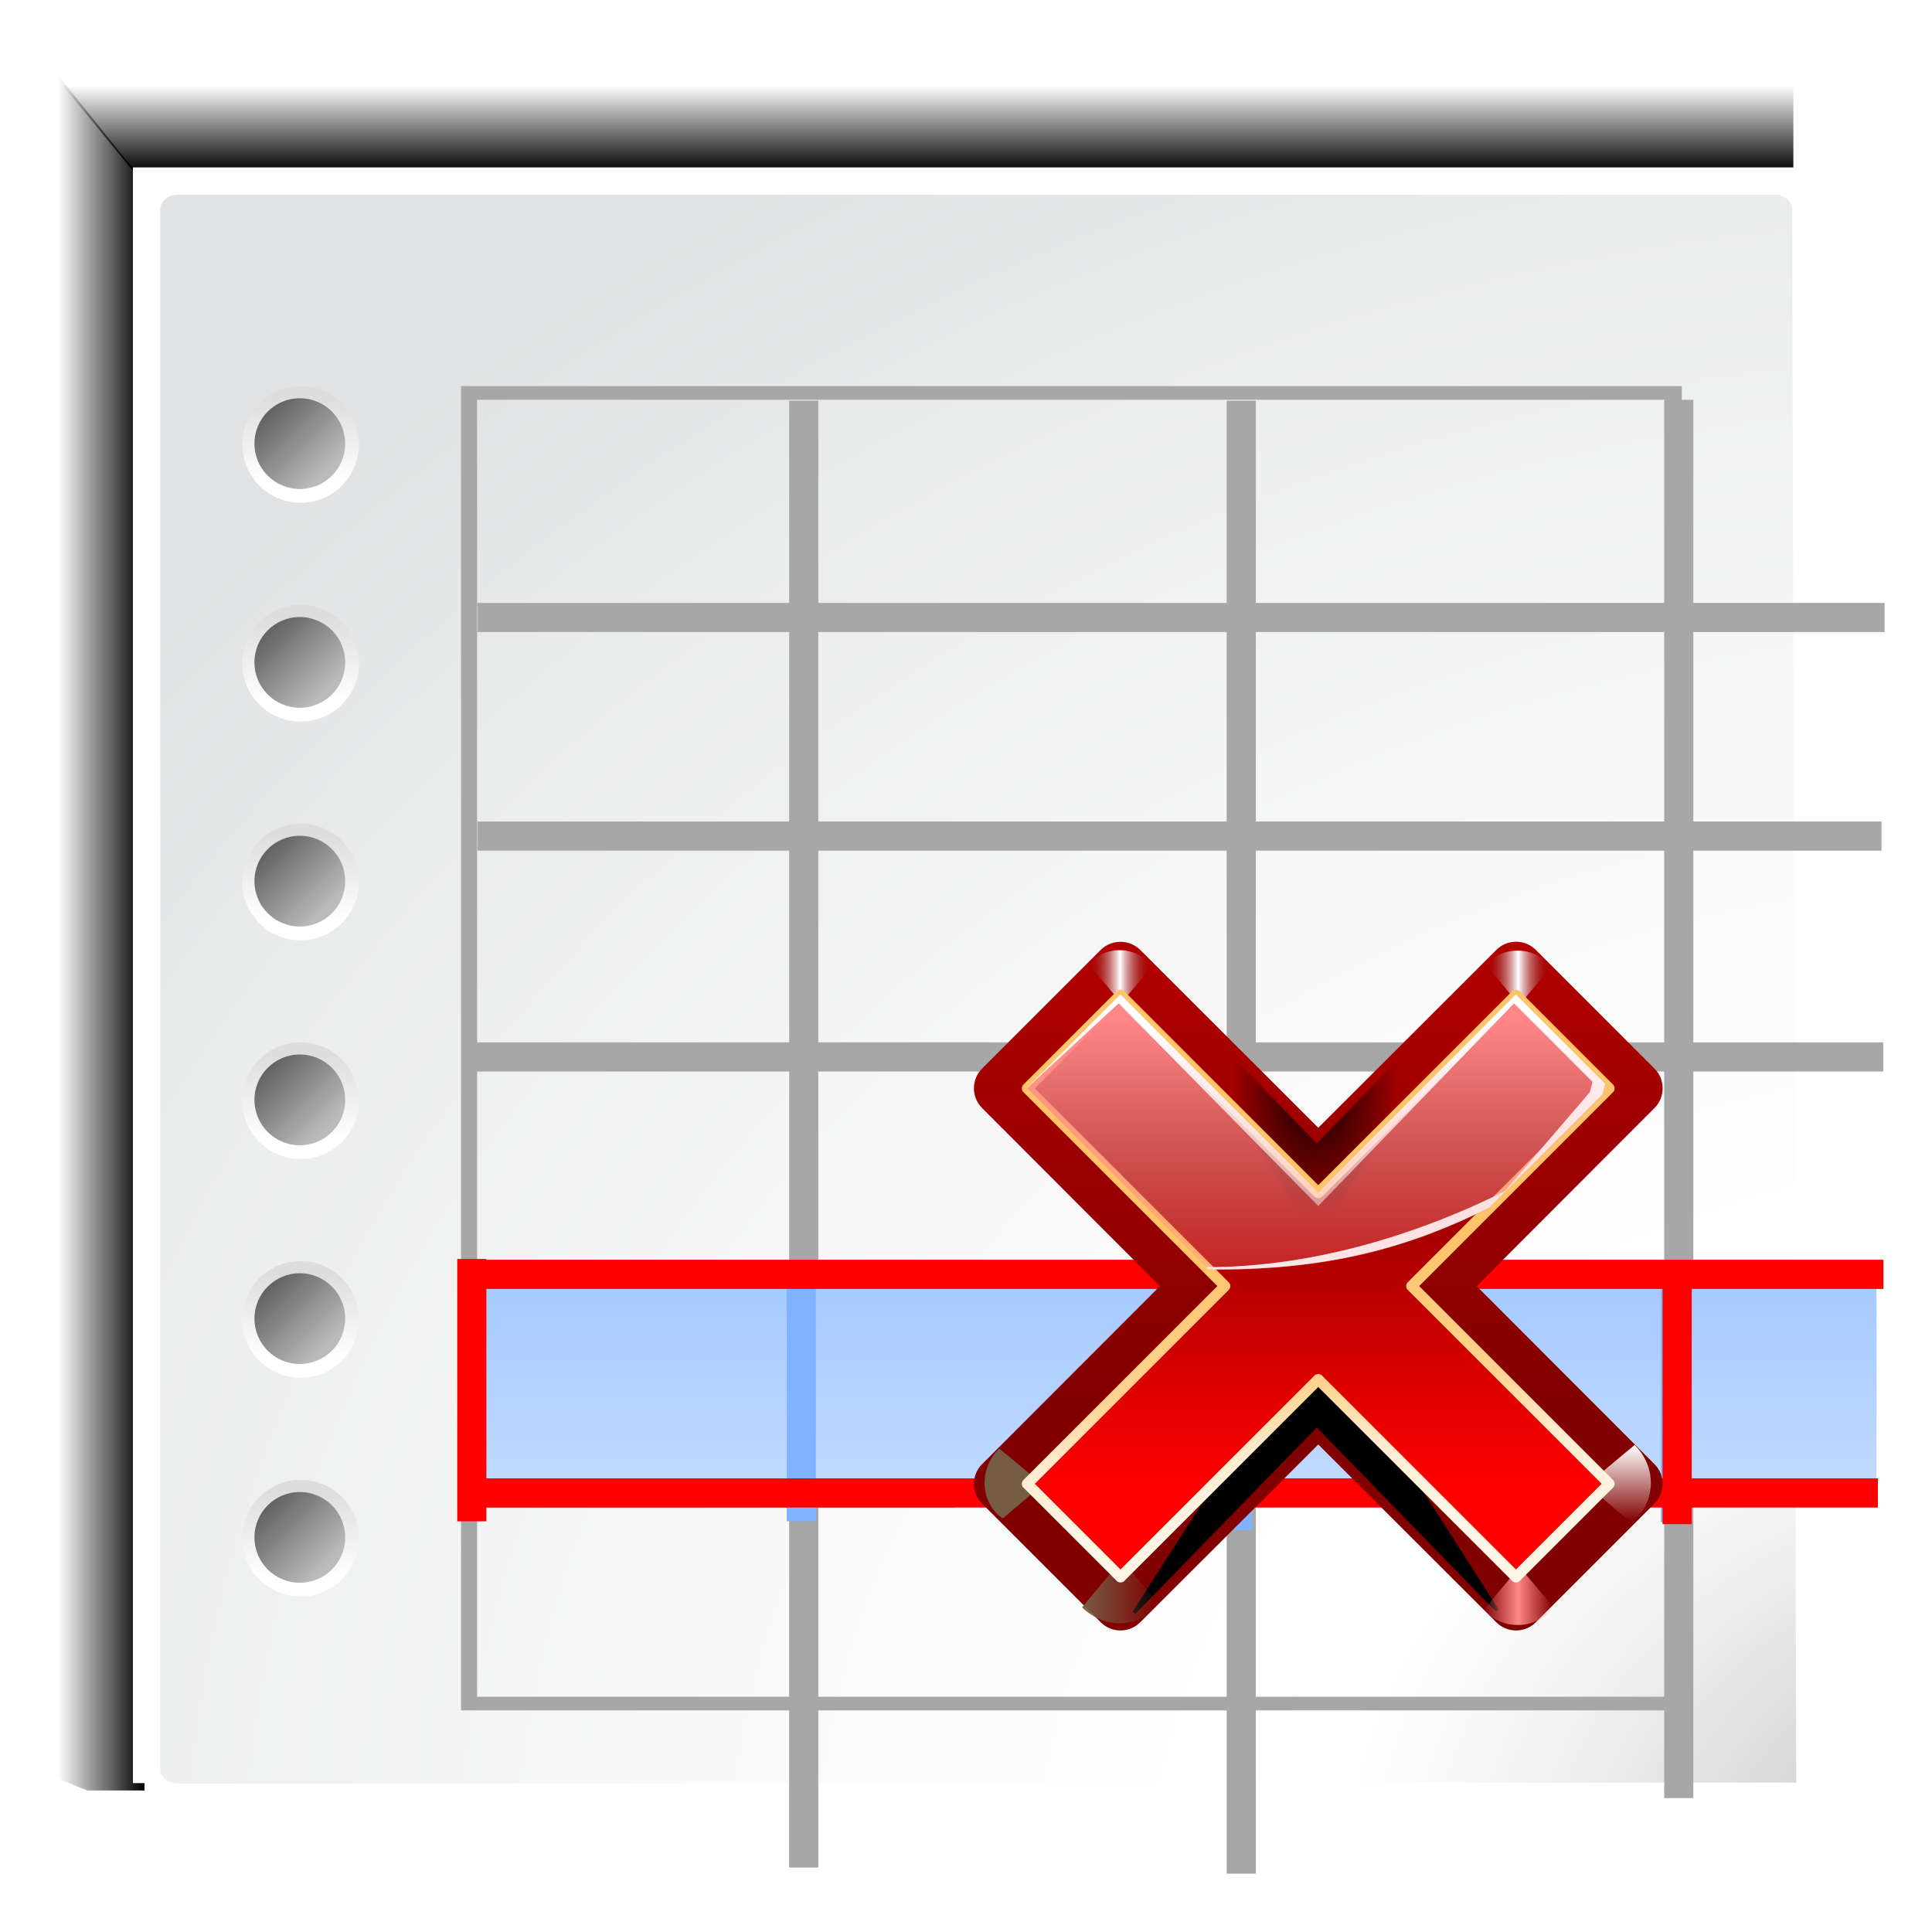 <?xml version="1.0" standalone="no"?>
<!DOCTYPE svg PUBLIC "-//W3C//DTD SVG 20010904//EN" "http://www.w3.org/TR/2001/REC-SVG-20010904/DTD/svg10.dtd">
<!-- Created using Karbon14, part of koffice: http://www.koffice.org/karbon -->
<svg xmlns="http://www.w3.org/2000/svg" xmlns:xlink="http://www.w3.org/1999/xlink" width="102.4pt" height="102.4pt">
  <defs>
    <linearGradient id="defitem0" gradientUnits="userSpaceOnUse" gradientTransform="matrix(0 -0.064 -1.081 0 130.931 7.139)" x1="16" y1="64" x2="112" y2="64" spreadMethod="pad" >
      <stop stop-color="#000000" offset="0" stop-opacity="1" />
      <stop stop-color="#000000" offset="1" stop-opacity="0" />
    </linearGradient>
    <linearGradient id="defitem1" gradientUnits="userSpaceOnUse" gradientTransform="matrix(-0.064 0 0 1.041 7.263 -3.6)" x1="16" y1="64" x2="112" y2="64" spreadMethod="pad" >
      <stop stop-color="#000000" offset="0" stop-opacity="1" />
      <stop stop-color="#000000" offset="1" stop-opacity="0" />
    </linearGradient>
    <radialGradient id="defitem2" gradientUnits="userSpaceOnUse" gradientTransform="matrix(1.227 0 0 1.021 -20.857 -9.187)" cx="125.471" cy="127.047" fx="125.471" fy="127.047" r="139.559" spreadMethod="pad" >
      <stop stop-color="#b7b8b9" offset="0" stop-opacity="1" />
      <stop stop-color="#ececec" offset="0.189" stop-opacity="1" />
      <stop stop-color="#fafafa" offset="0.257" stop-opacity="1" />
      <stop stop-color="#ffffff" offset="0.301" stop-opacity="1" />
      <stop stop-color="#fafafa" offset="0.531" stop-opacity="1" />
      <stop stop-color="#ebecec" offset="0.845" stop-opacity="1" />
      <stop stop-color="#e1e2e3" offset="1" stop-opacity="1" />
    </radialGradient>
    <linearGradient id="defitem3" gradientUnits="userSpaceOnUse" gradientTransform="translate(-151, -116)" x1="153" y1="119.557" x2="153" y2="116.444" spreadMethod="pad" >
      <stop stop-color="#ffffff" offset="0" stop-opacity="1" />
      <stop stop-color="#dddddd" offset="1" stop-opacity="1" />
    </linearGradient>
    <linearGradient id="defitem4" gradientUnits="userSpaceOnUse" gradientTransform="translate(-151.444, -116.444)" x1="154.101" y1="119.101" x2="151.9" y2="116.9" spreadMethod="pad" >
      <stop stop-color="#bbbbbb" offset="0" stop-opacity="1" />
      <stop stop-color="#616161" offset="1" stop-opacity="1" />
    </linearGradient>
    <linearGradient id="defitem5" gradientUnits="userSpaceOnUse" gradientTransform="translate(-151, -108)" x1="153" y1="111.557" x2="153" y2="108.444" spreadMethod="pad" >
      <stop stop-color="#ffffff" offset="0" stop-opacity="1" />
      <stop stop-color="#dddddd" offset="1" stop-opacity="1" />
    </linearGradient>
    <linearGradient id="defitem6" gradientUnits="userSpaceOnUse" gradientTransform="translate(-151.444, -108.444)" x1="154.101" y1="111.101" x2="151.9" y2="108.9" spreadMethod="pad" >
      <stop stop-color="#bbbbbb" offset="0" stop-opacity="1" />
      <stop stop-color="#616161" offset="1" stop-opacity="1" />
    </linearGradient>
    <linearGradient id="defitem7" gradientUnits="userSpaceOnUse" gradientTransform="translate(-151, -100)" x1="153" y1="103.557" x2="153" y2="100.444" spreadMethod="pad" >
      <stop stop-color="#ffffff" offset="0" stop-opacity="1" />
      <stop stop-color="#dddddd" offset="1" stop-opacity="1" />
    </linearGradient>
    <linearGradient id="defitem8" gradientUnits="userSpaceOnUse" gradientTransform="translate(-151.444, -100.444)" x1="154.101" y1="103.101" x2="151.9" y2="100.901" spreadMethod="pad" >
      <stop stop-color="#bbbbbb" offset="0" stop-opacity="1" />
      <stop stop-color="#616161" offset="1" stop-opacity="1" />
    </linearGradient>
    <linearGradient id="defitem9" gradientUnits="userSpaceOnUse" gradientTransform="translate(-151, -92)" x1="153" y1="95.557" x2="153" y2="92.444" spreadMethod="pad" >
      <stop stop-color="#ffffff" offset="0" stop-opacity="1" />
      <stop stop-color="#dddddd" offset="1" stop-opacity="1" />
    </linearGradient>
    <linearGradient id="defitem10" gradientUnits="userSpaceOnUse" gradientTransform="translate(-151.444, -92.444)" x1="154.101" y1="95.101" x2="151.9" y2="92.9" spreadMethod="pad" >
      <stop stop-color="#bbbbbb" offset="0" stop-opacity="1" />
      <stop stop-color="#616161" offset="1" stop-opacity="1" />
    </linearGradient>
    <linearGradient id="defitem11" gradientUnits="userSpaceOnUse" gradientTransform="translate(-151, -84)" x1="153" y1="87.557" x2="153" y2="84.444" spreadMethod="pad" >
      <stop stop-color="#ffffff" offset="0" stop-opacity="1" />
      <stop stop-color="#dddddd" offset="1" stop-opacity="1" />
    </linearGradient>
    <linearGradient id="defitem12" gradientUnits="userSpaceOnUse" gradientTransform="translate(-151.444, -84.444)" x1="154.101" y1="87.101" x2="151.9" y2="84.9" spreadMethod="pad" >
      <stop stop-color="#bbbbbb" offset="0" stop-opacity="1" />
      <stop stop-color="#616161" offset="1" stop-opacity="1" />
    </linearGradient>
    <linearGradient id="defitem13" gradientUnits="userSpaceOnUse" gradientTransform="translate(-151, -76)" x1="153" y1="79.557" x2="153" y2="76.444" spreadMethod="pad" >
      <stop stop-color="#ffffff" offset="0" stop-opacity="1" />
      <stop stop-color="#dddddd" offset="1" stop-opacity="1" />
    </linearGradient>
    <linearGradient id="defitem14" gradientUnits="userSpaceOnUse" gradientTransform="translate(-151.444, -76.444)" x1="154.101" y1="79.101" x2="151.9" y2="76.9" spreadMethod="pad" >
      <stop stop-color="#bbbbbb" offset="0" stop-opacity="1" />
      <stop stop-color="#616161" offset="1" stop-opacity="1" />
    </linearGradient>
    <linearGradient id="defitem15" gradientUnits="userSpaceOnUse" gradientTransform="matrix(1.465 0 0 1.931 -41.384 -23.173)" x1="60.125" y1="12" x2="60.125" y2="20" spreadMethod="pad" >
      <stop stop-color="#a3c8ff" offset="0" stop-opacity="1" />
      <stop stop-color="#bfd9ff" offset="1" stop-opacity="1" />
    </linearGradient>
    <linearGradient id="defitem16" gradientUnits="userSpaceOnUse" gradientTransform="matrix(0.974 0 0 0.974 -10.46 -10.46)" x1="58.744" y1="78.411" x2="58.744" y2="-15.689" spreadMethod="pad" >
      <stop stop-color="#810000" offset="0" stop-opacity="1" />
      <stop stop-color="#c50000" offset="1" stop-opacity="1" />
    </linearGradient>
    <filter id="defitem17" filterUnits="objectBoundingBox" primitiveUnits="objectBoundingBox" x="-0.116" y="-0.148" width="1.233" height="1.296">
     <feGaussianBlur result="" in="" x="-0.116" y="-0.148" width="1.233" height="1.296" stdDeviation="0.062, 0.079"/>
    </filter>
    <linearGradient id="defitem18" gradientUnits="userSpaceOnUse" gradientTransform="matrix(1.098 0 0 0.911 -28.637 -11.071)" x1="26.091" y1="14.857" x2="31.501" y2="14.857" spreadMethod="pad" >
      <stop stop-color="#ffffff" offset="0" stop-opacity="1" />
      <stop stop-color="#ffffff" offset="1" stop-opacity="0" />
    </linearGradient>
    <filter id="defitem19" filterUnits="objectBoundingBox" primitiveUnits="objectBoundingBox" x="-0.14" y="-0.139" width="1.28" height="1.277">
     <feGaussianBlur result="" in="" x="-0.14" y="-0.139" width="1.28" height="1.277" stdDeviation="0.061, 0.073"/>
    </filter>
    <linearGradient id="defitem20" gradientUnits="userSpaceOnUse" gradientTransform="matrix(1.098 0 0 0.911 -28.637 -11.071)" x1="26.091" y1="14.857" x2="31.501" y2="14.857" spreadMethod="pad" >
      <stop stop-color="#765c44" offset="0" stop-opacity="1" />
      <stop stop-color="#765c44" offset="1" stop-opacity="0" />
    </linearGradient>
    <filter id="defitem21" filterUnits="objectBoundingBox" primitiveUnits="objectBoundingBox" x="-0.14" y="-0.139" width="1.28" height="1.277">
     <feGaussianBlur result="" in="" x="-0.14" y="-0.139" width="1.28" height="1.277" stdDeviation="0.061, 0.073"/>
    </filter>
    <linearGradient id="defitem22" gradientUnits="userSpaceOnUse" gradientTransform="translate(-28.637, -11.071)" x1="304.887" y1="385.861" x2="345.62" y2="384.624" spreadMethod="pad" >
      <stop stop-color="#765c44" offset="0" stop-opacity="1" />
      <stop stop-color="#765c44" offset="1" stop-opacity="0" />
    </linearGradient>
    <filter id="defitem23" filterUnits="objectBoundingBox" primitiveUnits="objectBoundingBox" x="-0.14" y="-0.139" width="1.28" height="1.277">
     <feGaussianBlur result="" in="" x="-0.14" y="-0.139" width="1.28" height="1.277" stdDeviation="0.061, 0.073"/>
    </filter>
    <linearGradient id="defitem24" gradientUnits="userSpaceOnUse" gradientTransform="matrix(0.974 0 0 0.974 -17.897 -17.897)" x1="55.007" y1="88.461" x2="55.007" y2="36.656" spreadMethod="pad" >
      <stop stop-color="#ff0000" offset="0" stop-opacity="1" />
      <stop stop-color="#7f0000" offset="1" stop-opacity="1" />
    </linearGradient>
    <linearGradient id="defitem25" gradientUnits="userSpaceOnUse" gradientTransform="translate(-28.938, -11.071)" x1="31.906" y1="13.51" x2="34.875" y2="13.51" spreadMethod="reflect" >
      <stop stop-color="#ff8787" offset="0" stop-opacity="1" />
      <stop stop-color="#ff8787" offset="1" stop-opacity="0" />
    </linearGradient>
    <filter id="defitem26" filterUnits="objectBoundingBox" primitiveUnits="objectBoundingBox" x="-0.14" y="-0.139" width="1.28" height="1.277">
     <feGaussianBlur result="" in="" x="-0.14" y="-0.139" width="1.28" height="1.277" stdDeviation="0.061, 0.073"/>
    </filter>
    <radialGradient id="defitem27" gradientUnits="userSpaceOnUse" gradientTransform="matrix(0.458 0 0 0.782 42.731 -47.307)" cx="-36.593" cy="90.073" fx="-36.593" fy="90.073" r="25.986" spreadMethod="pad" >
      <stop stop-color="#000000" offset="0" stop-opacity="1" />
      <stop stop-color="#000000" offset="1" stop-opacity="0" />
    </radialGradient>
    <filter id="defitem28" filterUnits="objectBoundingBox" primitiveUnits="objectBoundingBox" x="-0.116" y="-0.148" width="1.233" height="1.296">
     <feGaussianBlur result="" in="" x="-0.116" y="-0.148" width="1.233" height="1.296" stdDeviation="0.062, 0.079"/>
    </filter>
    <linearGradient id="defitem29" gradientUnits="userSpaceOnUse" gradientTransform="matrix(1 0 0 1 -28.938 -11.071)" x1="31.906" y1="13.51" x2="34.875" y2="13.51" spreadMethod="reflect" >
      <stop stop-color="#ffffff" offset="0" stop-opacity="1" />
      <stop stop-color="#790000" offset="1" stop-opacity="0" />
    </linearGradient>
    <filter id="defitem30" filterUnits="objectBoundingBox" primitiveUnits="objectBoundingBox" x="-0.14" y="-0.139" width="1.28" height="1.277">
     <feGaussianBlur result="" in="" x="-0.14" y="-0.139" width="1.28" height="1.277" stdDeviation="0.061, 0.073"/>
    </filter>
    <linearGradient id="defitem31" gradientUnits="userSpaceOnUse" gradientTransform="matrix(1 0 0 1 -28.938 -11.071)" x1="31.906" y1="13.51" x2="34.875" y2="13.51" spreadMethod="reflect" >
      <stop stop-color="#ffffff" offset="0" stop-opacity="1" />
      <stop stop-color="#790000" offset="1" stop-opacity="0" />
    </linearGradient>
    <filter id="defitem32" filterUnits="objectBoundingBox" primitiveUnits="objectBoundingBox" x="-0.14" y="-0.139" width="1.28" height="1.277">
     <feGaussianBlur result="" in="" x="-0.14" y="-0.139" width="1.28" height="1.277" stdDeviation="0.061, 0.073"/>
    </filter>
    <linearGradient id="defitem33" gradientUnits="userSpaceOnUse" gradientTransform="matrix(1 0 0 1 -18.368 -18.368)" x1="60" y1="92.973" x2="57.434" y2="55.079" spreadMethod="pad" >
      <stop stop-color="#fff5e4" offset="0" stop-opacity="1" />
      <stop stop-color="#ffecd0" offset="0.25" stop-opacity="1" />
      <stop stop-color="#ffd390" offset="0.5" stop-opacity="1" />
      <stop stop-color="#ffc46a" offset="1" stop-opacity="1" />
    </linearGradient>
    <filter id="defitem34" filterUnits="objectBoundingBox" primitiveUnits="objectBoundingBox" x="-0.1" y="-0.1" width="1.2" height="1.2">
     <feGaussianBlur result="" in="" x="-0.1" y="-0.1" width="1.2" height="1.2" stdDeviation="0.007"/>
    </filter>
    <linearGradient id="defitem35" gradientUnits="userSpaceOnUse" gradientTransform="matrix(1.381 0 0 0.687 -17.884 -17.834)" x1="68.313" y1="109.976" x2="51.545" y2="32.751" spreadMethod="pad" >
      <stop stop-color="#f4f5f8" offset="0" stop-opacity="1" />
      <stop stop-color="#fdfdfe" offset="1" stop-opacity="1" />
    </linearGradient>
    <linearGradient id="defitem36" gradientUnits="userSpaceOnUse" gradientTransform="matrix(0.974 0 0 0.974 -17.901 -17.901)" x1="47.264" y1="21.738" x2="47.264" y2="70.357" spreadMethod="pad" >
      <stop stop-color="#ff8787" offset="0" stop-opacity="1" />
      <stop stop-color="#ff8787" offset="1" stop-opacity="0" />
    </linearGradient>
    <linearGradient id="defitem37" gradientUnits="userSpaceOnUse" gradientTransform="matrix(0.974 0 0 0.974 -17.872 -16.616)" x1="57.654" y1="71.825" x2="56.771" y2="20.363" spreadMethod="pad" >
      <stop stop-color="#ffffff" offset="0" stop-opacity="0" />
      <stop stop-color="#ffffff" offset="1" stop-opacity="1" />
    </linearGradient>
  </defs>
  <g id="layer1">
    <path id="path7865-4" fill="url(#defitem0)" fill-rule="nonzero" d="M122.285 6.122L4.992 6.089L0 0L36.709 0.024L36.743 0.024L122.285 0.024L122.285 6.122Z"  transform="translate(4.451, 6.045)" />
    <path id="path7865" fill="url(#defitem1)" fill-rule="nonzero" d="M6.239 121.367C6.239 121.367 2.193 121.367 2.193 121.367L2.191 121.367L0.136 120.547L0.089 87.197L0.089 87.164L0 0L6.311 7.85L6.239 121.367Z"  transform="translate(3.974, 5.165)" />
    <path id="path34" fill="#ffffff" fill-opacity="1" fill-rule="nonzero" d="M0 0L0 114.184C0 114.184 77.897 114.184 77.897 114.184L119.087 114.645L118.424 80.69L118.424 5.32907e-15Z"  transform="translate(9.394, 11.828)" />
    <path id="path59" fill="url(#defitem2)" fill-rule="nonzero" d="M1.227 0C0.551 0 0 0.458 0 1.021L0 111.259C0 111.823 0.551 112.28 1.227 112.28L115.614 112.21L115.327 1.021C115.327 0.458 114.777 0 114.1 0Z"  transform="translate(11.326, 13.761)" />
    <g id="g201" transform="translate(17.123, 104.581)">
      <circle id="circle208" r="1.6pt" cx="1.6pt" cy="1.6pt" transform="matrix(1.932 0 0 1.932 2.22045e-15 1.77636e-14)" fill="url(#defitem3)" fill-rule="nonzero"/>
      <circle id="circle215" r="1.245pt" cx="1.245pt" cy="1.245pt" transform="matrix(1.932 0 0 1.932 0.858 0.858)" fill="url(#defitem4)" fill-rule="nonzero"/>
    </g>
    <g id="g217" transform="translate(17.123, 89.122)">
      <circle id="circle224" r="1.6pt" cx="1.6pt" cy="1.6pt" transform="matrix(1.932 0 0 1.932 2.22045e-15 1.77636e-14)" fill="url(#defitem5)" fill-rule="nonzero"/>
      <circle id="circle231" r="1.245pt" cx="1.245pt" cy="1.245pt" transform="matrix(1.932 0 0 1.932 0.858 0.858)" fill="url(#defitem6)" fill-rule="nonzero"/>
    </g>
    <g id="g233" transform="translate(17.123, 73.663)">
      <circle id="circle240" r="1.6pt" cx="1.6pt" cy="1.6pt" transform="matrix(1.932 0 0 1.932 2.22045e-15 0)" fill="url(#defitem7)" fill-rule="nonzero"/>
      <circle id="circle247" r="1.245pt" cx="1.245pt" cy="1.245pt" transform="matrix(1.932 0 0 1.932 0.858 0.858)" fill="url(#defitem8)" fill-rule="nonzero"/>
    </g>
    <g id="g249" transform="translate(17.123, 58.205)">
      <circle id="circle256" r="1.6pt" cx="1.6pt" cy="1.6pt" transform="matrix(1.932 0 0 1.932 2.22045e-15 8.88178e-15)" fill="url(#defitem9)" fill-rule="nonzero"/>
      <circle id="circle263" r="1.245pt" cx="1.245pt" cy="1.245pt" transform="matrix(1.932 0 0 1.932 0.858 0.858)" fill="url(#defitem10)" fill-rule="nonzero"/>
    </g>
    <g id="g265" transform="translate(17.123, 42.746)">
      <circle id="circle272" r="1.6pt" cx="1.6pt" cy="1.6pt" transform="matrix(1.932 0 0 1.932 2.22045e-15 0)" fill="url(#defitem11)" fill-rule="nonzero"/>
      <circle id="circle279" r="1.245pt" cx="1.245pt" cy="1.245pt" transform="matrix(1.932 0 0 1.932 0.858 0.858)" fill="url(#defitem12)" fill-rule="nonzero"/>
    </g>
    <g id="g281" transform="translate(17.123, 27.287)">
      <circle id="circle288" r="1.6pt" cx="1.6pt" cy="1.6pt" transform="matrix(1.932 0 0 1.932 2.22045e-15 0)" fill="url(#defitem13)" fill-rule="nonzero"/>
      <circle id="circle295" r="1.245pt" cx="1.245pt" cy="1.245pt" transform="matrix(1.932 0 0 1.932 0.858 0.858)" fill="url(#defitem14)" fill-rule="nonzero"/>
    </g>
    <rect id="rect299" transform="translate(33.548, 73.663)" fill="#a7a7a7" fill-opacity="1" fill-rule="nonzero" width="74.657pt" height="1.546pt"/>
    <rect id="rect317" transform="translate(55.77, 28.318)" fill="#a7a7a7" fill-opacity="1" fill-rule="nonzero" width="1.546pt" height="77.746pt"/>
    <rect id="rect319" transform="translate(86.688, 28.318)" fill="#a7a7a7" fill-opacity="1" fill-rule="nonzero" width="1.546pt" height="78.069pt"/>
    <rect id="rect321" transform="translate(117.606, 28.253)" fill="#a7a7a7" fill-opacity="1" fill-rule="nonzero" width="1.546pt" height="74.114pt"/>
    <path id="path327" fill="#a7a7a7" fill-opacity="1" fill-rule="nonzero" d="M86.303 92.621L1.135 92.621L1.135 0.965L85.134 0.965L85.134 92.633L86.269 92.633L86.269 0L0 0L0 93.585L86.303 93.585Z"  transform="translate(32.582, 27.287)" />
    <rect id="rect297-9" transform="translate(33.742, 42.607)" fill="#a7a7a7" fill-opacity="1" fill-rule="nonzero" width="74.58pt" height="1.545pt"/>
    <rect id="rect299-2" transform="translate(33.742, 58.055)" fill="#a7a7a7" fill-opacity="1" fill-rule="nonzero" width="74.419pt" height="1.545pt"/>
    <rect id="rect66-8" transform="translate(32.999, 89.028)" fill="url(#defitem15)" fill-rule="nonzero" width="74.71pt" height="12.359pt"/>
    <rect id="rect385-49" transform="translate(117.373, 89.028)" fill="#80b3ff" fill-opacity="1" fill-rule="nonzero" width="1.545pt" height="13.904pt"/>
    <rect id="rect297-7" transform="translate(32.639, 104.492)" fill="#a7a7a7" fill-opacity="1" fill-rule="nonzero" width="26.143pt" height="1.545pt"/>
    <rect id="rect371-5" transform="translate(55.599, 89.028)" fill="#80b3ff" fill-opacity="1" fill-rule="nonzero" width="1.545pt" height="13.862pt"/>
    <rect id="rect385-0" transform="translate(86.424, 89.585)" fill="#80b3ff" fill-opacity="1" fill-rule="nonzero" width="1.545pt" height="13.904pt"/>
    <rect id="rect377-6" transform="translate(33.34, 89.028)" fill="#ff0000" fill-opacity="1" fill-rule="nonzero" width="74.821pt" height="1.545pt"/>
    <rect id="rect375-0" transform="translate(33.059, 104.476)" fill="#ff0000" fill-opacity="1" fill-rule="nonzero" width="74.738pt" height="1.545pt"/>
    <rect id="rect385-44" transform="translate(117.491, 89.172)" fill="#ff0000" fill-opacity="1" fill-rule="nonzero" width="1.545pt" height="13.904pt"/>
    <rect id="rect385-6" transform="translate(32.313, 88.972)" fill="#ff0000" fill-opacity="1" fill-rule="nonzero" width="1.545pt" height="13.904pt"/>
    <g id="g3770" transform="translate(68.484, 64.572)">
      <g id="g3232" transform="translate(-68.484, -64.572)">
      </g>
      <g id="g4591" transform="translate(-68.484, -64.572)">
      </g>
      <path id="path3300" fill="url(#defitem16)" fill-rule="nonzero" d="M20.384 0.014C19.368 0.023 18.396 0.427 17.674 1.141L1.141 17.674C-0.38 19.196 -0.38 21.663 1.141 23.185L25.925 48L1.141 72.815C-0.38 74.337 -0.38 76.804 1.141 78.326L17.674 94.859C19.196 96.38 21.663 96.38 23.185 94.859L48 70.075L72.815 94.859C74.337 96.38 76.804 96.38 78.326 94.859L94.859 78.326C96.38 76.804 96.38 74.337 94.859 72.815L70.075 48L94.859 23.185C96.38 21.663 96.38 19.196 94.859 17.674L78.326 1.141C76.804 -0.38 74.337 -0.38 72.815 1.141L48 25.925L23.185 1.141C22.441 0.404 21.431 -0.002 20.384 0.014ZM50.771 61.793C50.039 61.053 49.041 60.636 48 60.636C46.959 60.636 45.961 61.053 45.229 61.793Z"  transform="matrix(0.507 0 0 0.507 0.342 1.98)" />
      <path id="path3507" fill="#000000" fill-opacity="1" fill-rule="evenodd" stroke="#000000" stroke-opacity="1" stroke-width="0.494" stroke-linecap="butt" stroke-linejoin="miter" stroke-miterlimit="2" filter="url(#defitem17)" d="M0 40.659L26.163 13.789L51.972 40.305L26.163 0Z"  transform="matrix(0.494 0 0 0.494 11.647 29.319)" />
      <path id="path5159" fill="url(#defitem18)" fill-rule="evenodd" filter="url(#defitem19)" d="M3.062 4.929L5.938 1.554C4.886 -0.142 2.002 -0.734 0 1.241L2.812 4.616Z"  transform="matrix(0 0.92 -0.92 0 48.181 37.538)" />
      <path id="path3485" fill="url(#defitem20)" fill-rule="evenodd" filter="url(#defitem21)" d="M3.062 4.929L5.938 1.554C4.886 -0.142 2.002 -0.734 0 1.241L2.812 4.616Z"  transform="matrix(0.909 0 0 -0.909 7.988 50.144)" />
      <path id="path3493" fill="url(#defitem22)" fill-rule="evenodd" filter="url(#defitem23)" d="M3.062 4.929L5.938 1.554C4.886 -0.142 2.002 -0.734 0 1.241L2.812 4.616Z"  transform="matrix(0 0.833 0.833 0 1.095 37.787)" />
      <path id="rect2323" fill="url(#defitem24)" fill-rule="nonzero" d="M68.121 0L40.563 27.558L13.005 4e-06L7e-06 13.005L27.558 40.563L0 68.121L13.005 81.126L40.563 53.567L68.121 81.126L81.126 68.121L53.567 40.563L81.126 13.005Z"  transform="matrix(0.507 0 0 0.507 4.109 5.748)" />
      <path id="path3487" fill="url(#defitem25)" fill-rule="evenodd" filter="url(#defitem26)" d="M3.062 4.929L5.938 1.554C4.886 -0.142 2.002 -0.734 0 1.241L2.812 4.616Z"  transform="matrix(0.833 0 0 -0.833 36.335 50.267)" />
      <path id="path3565" fill="url(#defitem27)" fill-rule="evenodd" filter="url(#defitem28)" d="M0 40.659L26.163 13.789L51.972 40.305L26.163 0Z"  transform="matrix(0.494 0 0 -0.494 11.647 23.037)" />
      <path id="path3403" fill="url(#defitem29)" fill-rule="evenodd" filter="url(#defitem30)" d="M3.062 4.929L5.938 1.554C4.886 -0.142 2.002 -0.734 0 1.241L2.812 4.616Z"  transform="matrix(0.758 0 0 0.758 8.42 2.576)" />
      <path id="path3481" fill="url(#defitem31)" fill-rule="evenodd" filter="url(#defitem32)" d="M3.062 4.929L5.938 1.554C4.886 -0.142 2.002 -0.734 0 1.241L2.812 4.616Z"  transform="matrix(0.778 0 0 0.778 36.494 2.608)" />
      <path id="path3328" fill="none" stroke="url(#defitem33)" stroke-opacity="1" stroke-width="1.54" stroke-linecap="round" stroke-linejoin="round" filter="url(#defitem34)" d="M69.916 0L41.632 28.284L13.347 0L0 13.347L28.284 41.632L0 69.916L13.347 83.263L41.632 54.979L69.916 83.263L83.263 69.916L54.979 41.632L83.263 13.347Z"  transform="matrix(0.494 0 0 0.494 4.109 5.748)" />
      <path id="path3374" fill="url(#defitem35)" fill-rule="nonzero" d="M13.003 0L12.272 0.731L0 13.003L12.759 1.218L40.577 27.624L67.87 1.218L78.802 12.15C78.706 12.645 78.577 13.124 78.437 13.612L66.592 27.405C55.909 32.731 41.013 37.985 24.998 38.001L25.272 38.275C25.732 38.281 26.181 38.306 26.643 38.306C42.705 38.306 53.751 34.998 64.46 29.659L80.203 13.916C80.267 13.692 80.328 13.47 80.385 13.246C80.453 12.985 80.516 12.722 80.568 12.455L68.113 0L67.382 0.731L40.577 27.624Z"  transform="matrix(0.507 0 0 0.507 4.103 5.716)" />
      <path id="path5167" fill="url(#defitem36)" fill-rule="nonzero" d="M13.003 0L0 13.003L25.272 38.275C25.732 38.281 26.181 38.306 26.643 38.306C42.705 38.306 53.751 34.998 64.46 29.659L80.203 13.916C80.343 13.429 80.472 12.949 80.568 12.455L68.113 0L40.558 27.555Z"  transform="matrix(0.507 0 0 0.507 4.112 5.75)" />
      <path id="path3399" fill="url(#defitem37)" fill-rule="nonzero" d="M13.003 0L12.272 0.731L0 13.003L12.759 1.218L40.584 29.462L40.577 27.624L40.587 29.448L67.87 1.218L78.802 12.15C78.706 12.645 78.577 13.124 78.437 13.612L66.592 27.405C55.909 32.731 41.013 37.985 24.998 38.001L25.272 38.275C25.732 38.281 26.181 38.306 26.643 38.306C42.705 38.306 53.751 34.998 64.46 29.659L80.203 13.916C80.267 13.692 80.328 13.47 80.385 13.246C80.453 12.985 80.516 12.722 80.568 12.455L68.113 0L67.382 0.731L40.577 27.624Z"  transform="matrix(0.507 0 0 0.507 4.103 5.716)" />
      <g id="g5368" transform="translate(-68.484, -64.572)">
      </g>
    </g>
  </g>
</svg>
